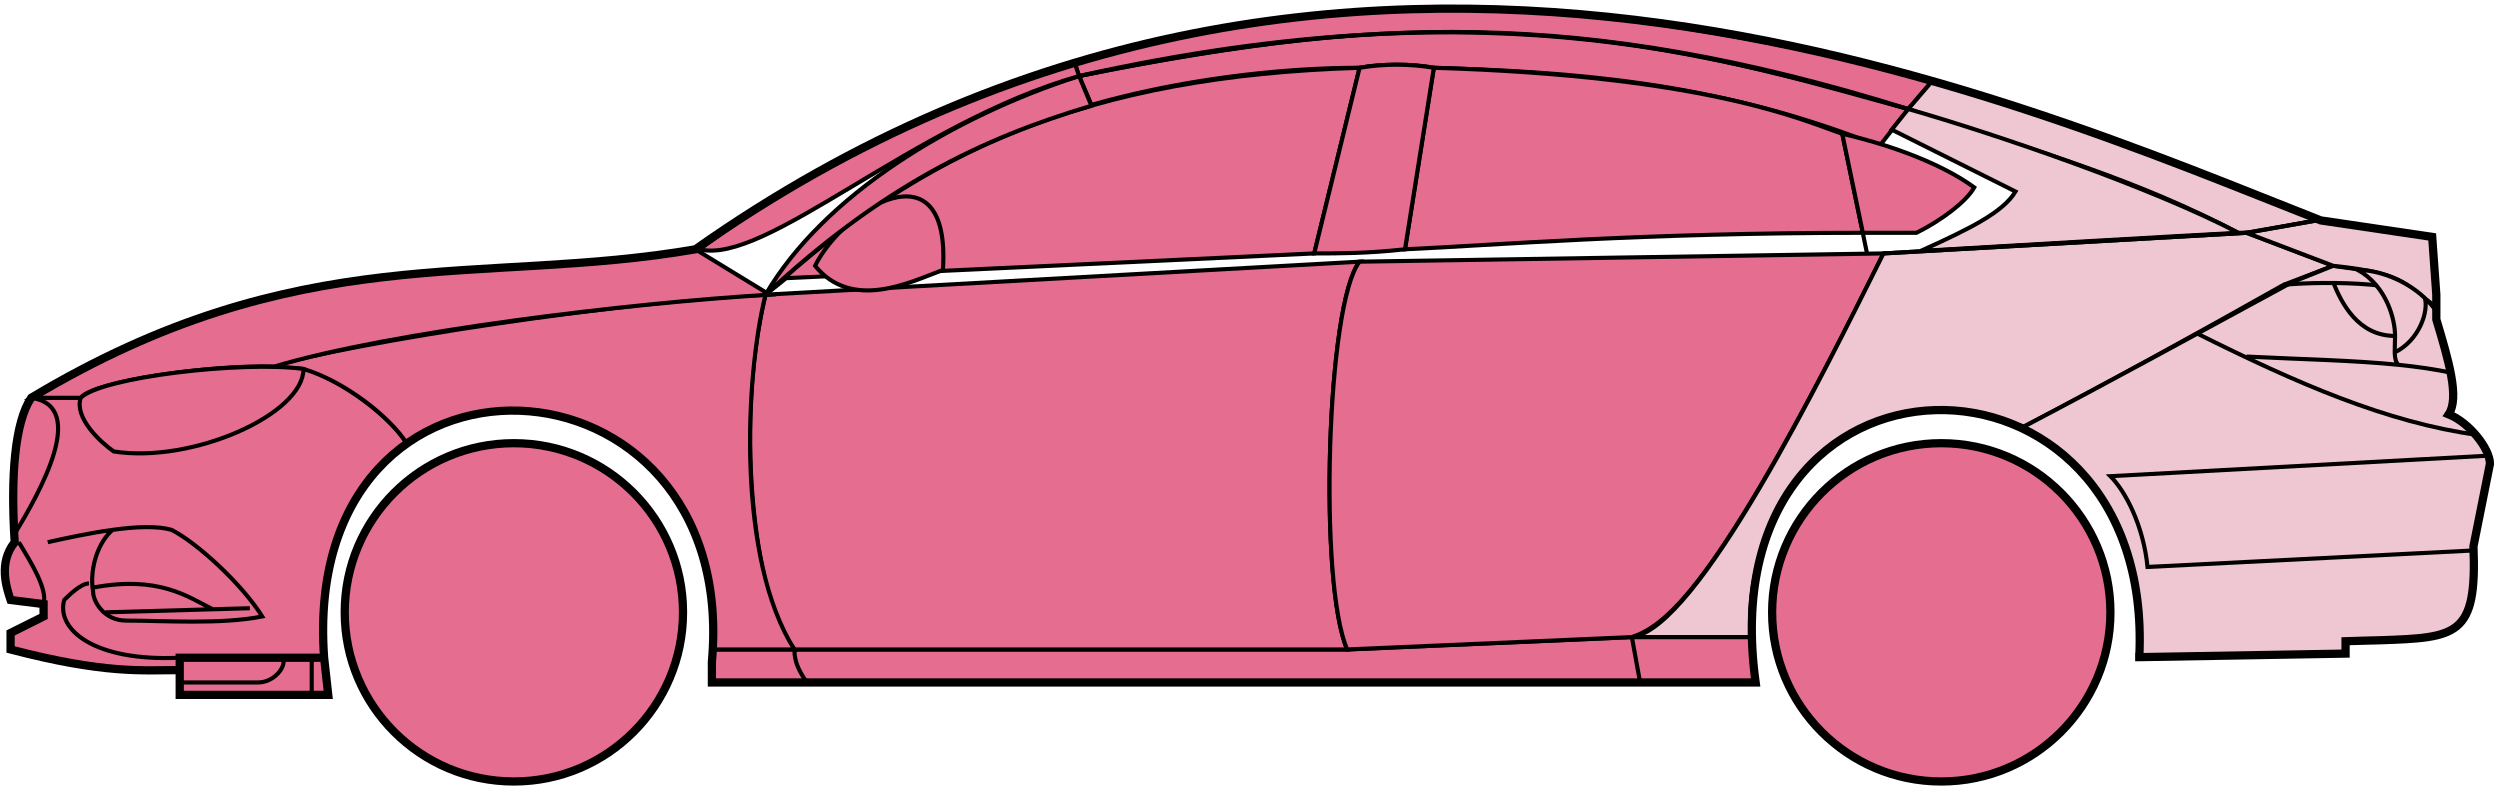 <svg width="303" height="96" viewBox="0 0 303 96" fill="none" xmlns="http://www.w3.org/2000/svg">
<circle cx="62.282" cy="74.215" r="20.5" fill="#E56E90" stroke="black"/>
<circle cx="235.282" cy="74.215" r="20.5" fill="#E56E90" stroke="black"/>
<path d="M132.28 12.714L130.78 9.214C170.78 1.215 192.28 1.715 231.28 13.214L227.78 17.715C207.78 9.715 189.78 8.715 173.78 8.215C171.28 7.715 167.28 7.715 164.78 8.214C154.78 8.215 142.78 9.715 132.28 12.714Z" fill="#E56E90" stroke="black" stroke-width="0.5"/>
<path d="M130.78 9.215L130.28 7.715C166.28 -3.285 198.78 0.714 234.28 9.715L231.28 13.215C191.28 0.715 165.28 2.215 130.78 9.215Z" fill="#E56E90" stroke="black" stroke-width="0.5"/>
<path d="M130.78 9.214C182.28 -2.286 210.78 7.714 231.28 13.214" stroke="black" stroke-width="0.5"/>
<path d="M170.282 30.215L173.782 8.215C207.282 9.215 218.782 14.715 223.282 16.215L225.764 28.215C198.774 28.215 181.279 29.715 170.282 30.215Z" fill="#E56E90"/>
<path d="M226.282 30.715L223.282 16.215C218.782 14.715 207.282 9.215 173.782 8.215L170.282 30.215C181.282 29.715 198.782 28.215 225.782 28.215" stroke="black" stroke-width="0.5"/>
<path d="M164.782 8.215C131.782 9.215 111.782 18.215 92.782 35.715L95.282 33.715L159.282 30.715L164.782 8.215Z" fill="#E56E90" stroke="black" stroke-width="0.5"/>
<path d="M239.28 22.715C235.614 20.048 229.78 17.715 223.28 16.215L225.78 28.215H232.28C235.28 26.715 238.28 24.483 239.28 22.715Z" fill="#E56E90" stroke="black" stroke-width="0.5"/>
<path d="M96.282 78.715H163.282L197.782 77.215H212.282L212.782 82.715H198.782H97.782H86.282V78.715H96.282Z" fill="#E56E90"/>
<path d="M96.282 78.715H163.282L197.782 77.215M96.282 78.715C96.282 80.215 96.782 81.215 97.782 82.715M96.282 78.715H86.282V82.715H97.782M197.782 77.215L198.782 82.715M197.782 77.215H212.282L212.782 82.715H198.782M198.782 82.715H97.782" stroke="black" stroke-width="0.5"/>
<path d="M96.281 78.715C91.782 74.215 88.782 52.215 92.781 35.715L164.782 31.715C160.782 36.715 159.782 70.715 163.282 78.715H96.281Z" fill="#E56E90" stroke="black" stroke-width="0.5"/>
<path d="M228.281 30.715L164.781 31.715C160.781 36.715 159.781 70.715 163.281 78.715L197.781 77.215C202.281 75.715 208.781 70.215 228.281 30.715Z" fill="#E56E90" stroke="black" stroke-width="0.5"/>
<path d="M170.282 30.215C165.782 30.715 162.282 30.715 159.282 30.715L164.782 8.215C167.782 7.715 170.782 7.715 173.782 8.215L170.282 30.215Z" fill="#E56E90" stroke="black" stroke-width="0.5"/>
<path d="M98.782 32.215C103.282 37.715 110.282 34.215 114.282 32.715C115.282 17.215 102.282 25.215 98.782 32.215Z" fill="#E56E90" stroke="black" stroke-width="0.5"/>
<path d="M234.28 9.715L231.28 13.215C248.28 18.715 258.78 21.715 271.28 28.215H272.78L280.78 26.715C265.78 20.215 258.28 17.715 234.28 9.715Z" fill="#EFC7D3" stroke="black" stroke-width="0.5"/>
<path d="M271.28 28.215C260.78 22.715 241.78 16.215 231.28 13.215L229.28 15.715L244.28 23.215C242.78 25.715 238.78 27.715 232.78 30.415C244.78 29.715 261.78 28.715 271.28 28.215Z" fill="#EFC7D3" stroke="black" stroke-width="0.5"/>
<path d="M276.782 34.515L282.78 32.215L272.281 28.215L228.281 30.715C220.781 45.715 205.781 76.215 197.781 77.215H212.281C210.781 66.215 220.281 42.715 245.282 51.715C255.782 46.215 265.782 40.715 276.782 34.515Z" fill="#EFC7D3" stroke="black" stroke-width="0.5"/>
<path d="M277.78 34.215C265.78 40.715 255.78 46.215 245.28 51.715C249.78 54.715 260.28 60.715 259.28 79.715L284.28 79.215V77.715C292.78 76.715 301.28 80.215 299.78 66.215L301.78 56.215C301.78 54.715 299.28 50.715 296.78 50.215C298.28 47.715 295.28 38.715 295.28 38.715V37.215L291.28 34.215L286.28 32.715L282.78 32.215L277.78 34.215Z" fill="#EFC7D3" stroke="black" stroke-width="0.5"/>
<path d="M280.78 26.715L272.28 28.215L282.78 32.215C292.28 33.215 291.279 34.715 295.274 37.135L294.78 28.715L280.78 26.715Z" fill="#EFC7D3"/>
<path d="M295.28 37.215L295.274 37.135M295.274 37.135L294.78 28.715L280.78 26.715L272.28 28.215L282.78 32.215C292.28 33.215 291.279 34.715 295.274 37.135Z" stroke="black" stroke-width="0.5"/>
<path d="M293.782 36.715C293.282 34.215 282.282 34.015 276.782 34.515" stroke="black" stroke-width="0.5"/>
<path d="M299.782 66.715L260.282 68.715C259.782 63.715 257.615 59.548 255.782 57.715L301.782 55.215M300.282 52.715C289.282 51.215 278.282 46.415 266.282 40.415M228.282 30.715L272.282 28.215L280.782 26.715" stroke="black" stroke-width="0.5"/>
<path d="M290.282 40.715C290.282 38.715 289.282 34.715 285.782 32.715C288.003 32.715 291.379 33.755 293.891 36.125C294.354 37.655 293.282 41.215 290.24 42.715C290.226 42.124 290.282 41.439 290.282 40.715Z" fill="#EFC7D3"/>
<path d="M272.282 43.215C279.277 43.564 285.294 43.669 290.675 44.215M297.282 45.215C295.179 44.764 292.985 44.449 290.675 44.215M295.282 37.715C294.864 37.13 294.395 36.6 293.891 36.125M290.675 44.215C290.349 43.87 290.255 43.347 290.24 42.715M290.24 42.715C290.226 42.124 290.282 41.439 290.282 40.715C290.282 38.715 289.282 34.715 285.782 32.715C288.003 32.715 291.379 33.755 293.891 36.125M290.24 42.715C293.282 41.215 294.354 37.655 293.891 36.125" stroke="black" stroke-width="0.5"/>
<path d="M290.282 40.715C285.782 40.715 283.782 36.715 282.782 34.215" stroke="black" stroke-width="0.5"/>
<path d="M132.28 12.815C118.78 16.815 106.78 22.715 92.78 35.715C99.78 23.715 115.28 14.215 130.78 9.215L132.28 12.815Z" fill="#E56E90" stroke="black" stroke-width="0.5"/>
<path d="M130.78 9.215C110.78 14.889 92.78 32.215 84.78 30.215C97.78 20.715 113.78 12.215 130.28 7.715L130.78 9.215Z" fill="#E56E90" stroke="black" stroke-width="0.5"/>
<path d="M9.781 48.215H3.781C1.28 52.215 1.28 62.215 1.781 65.715C0.28 66.715 0.281 71.215 1.281 72.715L5.281 73.215V74.715L1.281 76.715V78.715C5.281 79.715 13.781 81.715 21.781 81.215V79.715H39.281C38.614 71.215 40.281 60.715 49.281 53.715C46.781 49.715 39.781 45.215 36.781 44.715C26.781 43.715 11.781 46.215 9.781 48.215Z" fill="#E56E90" stroke="black" stroke-width="0.5"/>
<path d="M92.782 35.715C74.948 36.548 43.282 41.415 32.782 44.415L36.782 44.715C41.782 46.215 47.282 50.548 49.282 53.715C62.281 44.215 87.781 51.215 86.281 78.715H96.281C89.281 67.715 90.281 45.715 92.782 35.715Z" fill="#E56E90" stroke="black" stroke-width="0.5"/>
<path d="M9.78 48.215H3.78C36.281 28.715 58.281 34.715 84.28 30.215L93.281 35.715C76.281 36.715 47.28 40.215 33.28 44.415C25.28 44.215 11.28 46.215 9.78 48.215Z" fill="#E56E90" stroke="black" stroke-width="0.5"/>
<path d="M36.782 44.715C29.282 43.715 12.282 45.715 9.782 48.215C8.982 50.615 12.115 53.548 13.782 54.715C23.282 56.215 36.782 50.215 36.782 44.715Z" fill="#E56E90" stroke="black" stroke-width="0.5"/>
<path d="M3.781 48.215C10.781 49.215 4.781 59.715 1.781 64.715C1.281 57.715 1.781 52.215 3.781 48.215Z" fill="#E56E90" stroke="black" stroke-width="0.5"/>
<path d="M21.78 84.215V79.715H39.28L39.78 84.215H21.78Z" fill="#E56E90" stroke="black" stroke-width="0.5"/>
<path d="M2.282 65.714C3.782 68.214 5.782 71.381 5.282 73.214M21.782 79.714C11.282 80.214 6.782 76.214 7.782 72.714C8.282 72.214 9.782 70.714 10.782 70.714" stroke="black" stroke-width="0.5"/>
<path d="M31.782 74.715C29.282 70.715 23.782 65.715 20.782 64.215C19.032 63.715 16.407 63.84 13.657 64.215C12.032 65.548 10.782 68.715 11.282 71.715C11.282 72.881 12.59 75.215 15.282 75.215C19.782 75.215 26.782 75.715 31.782 74.715Z" fill="#E56E90"/>
<path d="M5.782 65.715C8.032 65.215 10.907 64.59 13.657 64.215M13.657 64.215C16.407 63.84 19.032 63.715 20.782 64.215C23.782 65.715 29.282 70.715 31.782 74.715C26.782 75.715 19.782 75.215 15.282 75.215C12.59 75.215 11.282 72.881 11.282 71.715C10.782 68.715 12.032 65.548 13.657 64.215Z" stroke="black" stroke-width="0.5"/>
<path d="M11.282 71.215C19.282 69.715 22.782 72.343 25.782 73.843M12.782 74.215L30.282 73.715" stroke="black" stroke-width="0.5"/>
<path d="M21.78 82.714H31.28C33.28 82.714 34.78 80.714 34.28 79.714M37.78 79.714V84.214" stroke="black" stroke-width="0.5"/>
<path d="M21.782 81.215C17.282 81.215 12.782 81.715 1.282 78.715V76.715L5.282 74.715V73.215L1.282 72.715C0.781 71.215 -0.219 68.215 1.781 65.715C1.281 57.715 1.781 51.215 3.782 48.214C36.282 28.715 58.282 34.715 84.282 30.215C162.282 -24.785 244.282 12.215 281.282 26.715L294.782 28.715L295.282 35.715V38.715C296.78 43.715 298.115 48.215 296.782 50.215C299.282 51.215 301.782 54.381 301.782 56.215L299.782 66.215C300.234 77.062 297.826 77.287 288.494 77.599C287.503 77.632 285.434 77.667 284.282 77.715V79.215L259.282 79.646M21.782 81.215V84.215H39.78L39.282 79.715M21.782 81.215V79.715H39.282M39.282 79.715C36.282 38.215 89.782 41.215 86.282 80.215V82.715H212.782C206.782 39.215 261.282 39.215 259.282 79.646M258.78 79.646H259.282" stroke="black"/>
</svg>
